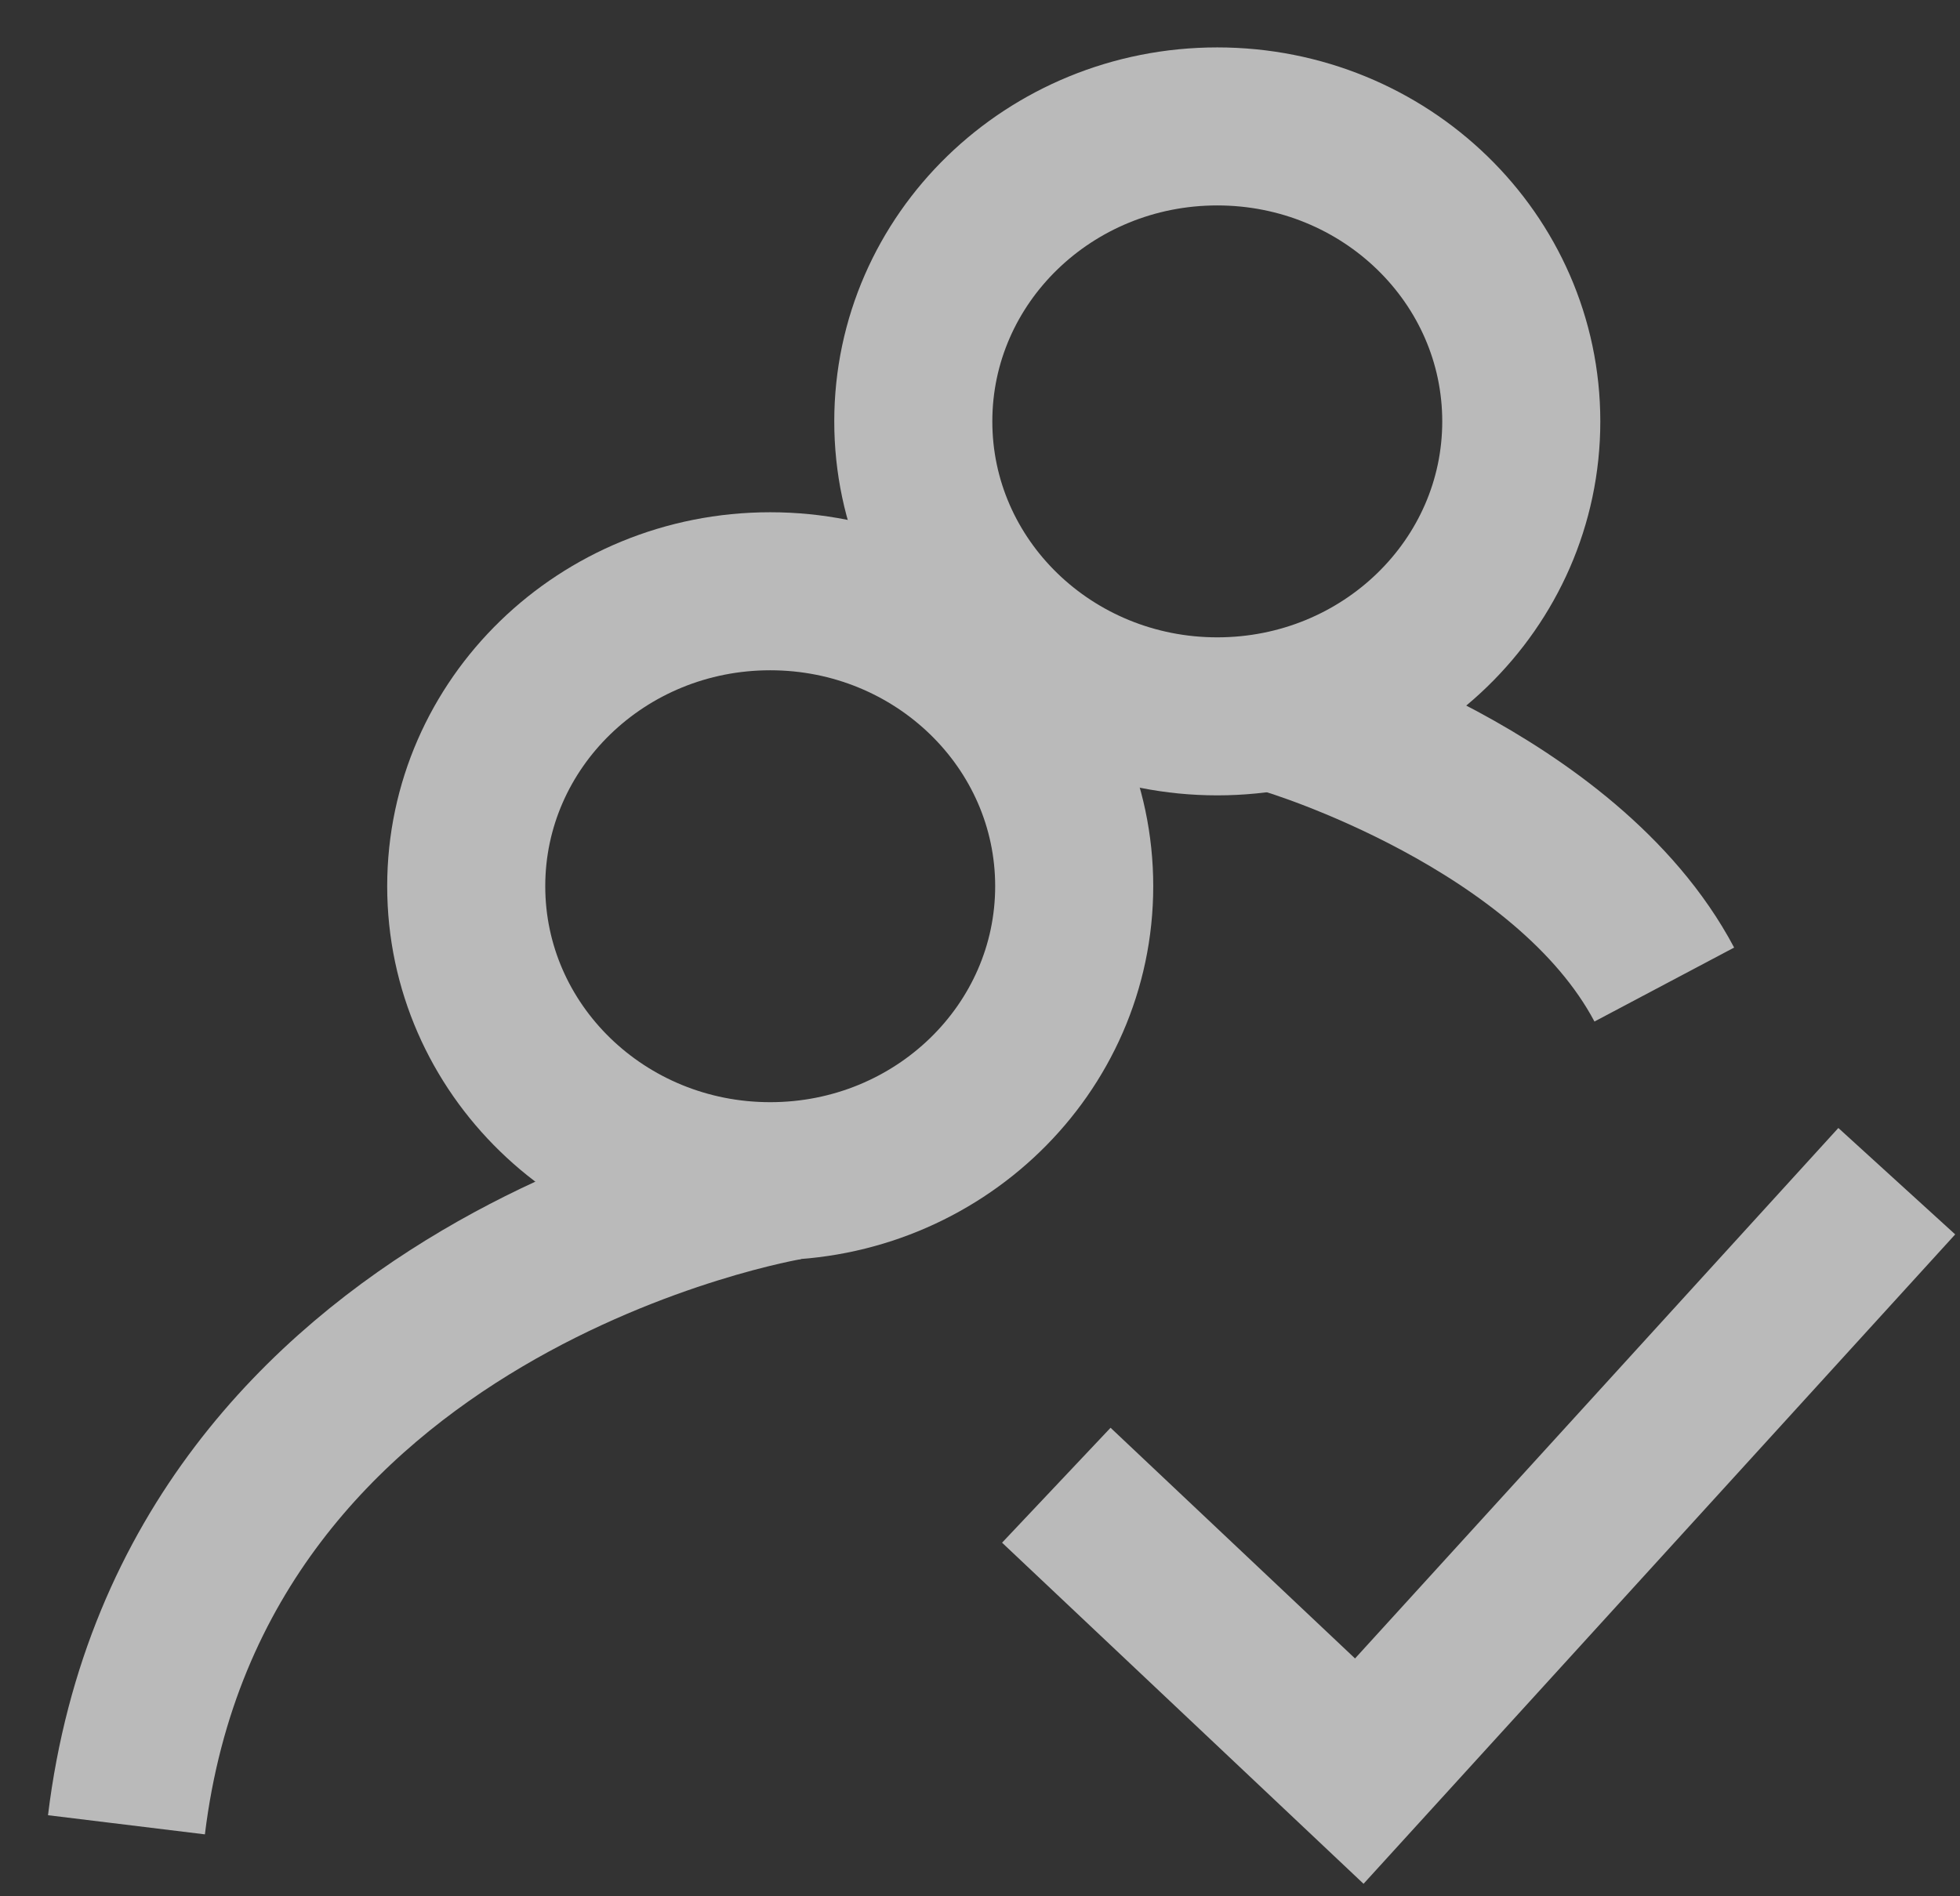 <svg width="31" height="30" viewBox="0 0 31 30" fill="none" xmlns="http://www.w3.org/2000/svg">
<rect x="0" y="0" width="31" height="30" fill="#333333" stroke="none"/>
<path d="M19.253 11.333C21.908 11.333 24.061 9.244 24.061 6.667C24.061 4.089 21.908 2 19.253 2C16.597 2 14.445 4.089 14.445 6.667C14.445 9.244 16.597 11.333 19.253 11.333Z" stroke="#BABABA" stroke-width="2.5" stroke-miterlimit="10"/>
<path d="M12.182 18.687C14.837 18.687 16.99 16.598 16.99 14.02C16.99 11.443 14.837 9.354 12.182 9.354C9.526 9.354 7.374 11.443 7.374 14.02C7.374 16.598 9.526 18.687 12.182 18.687Z" stroke="#BABABA" stroke-width="2.5" stroke-miterlimit="10"/>
<path d="M20.384 11.333C20.384 11.333 24.769 12.642 26.323 15.576L20.384 11.333Z" fill="white"/>
<path d="M20.384 11.333C20.384 11.333 24.769 12.642 26.323 15.576" stroke="#BABABA" stroke-width="2.5" stroke-miterlimit="10"/>
<path d="M12.465 18.687C12.465 18.687 3.053 20.242 2 28.869" stroke="#BABABA" stroke-width="2.5" stroke-miterlimit="10"/>
<path d="M16.707 23.497L21.499 28.02L30 18.687" stroke="#BABABA" stroke-width="2.5" stroke-miterlimit="10"/>
</svg>

